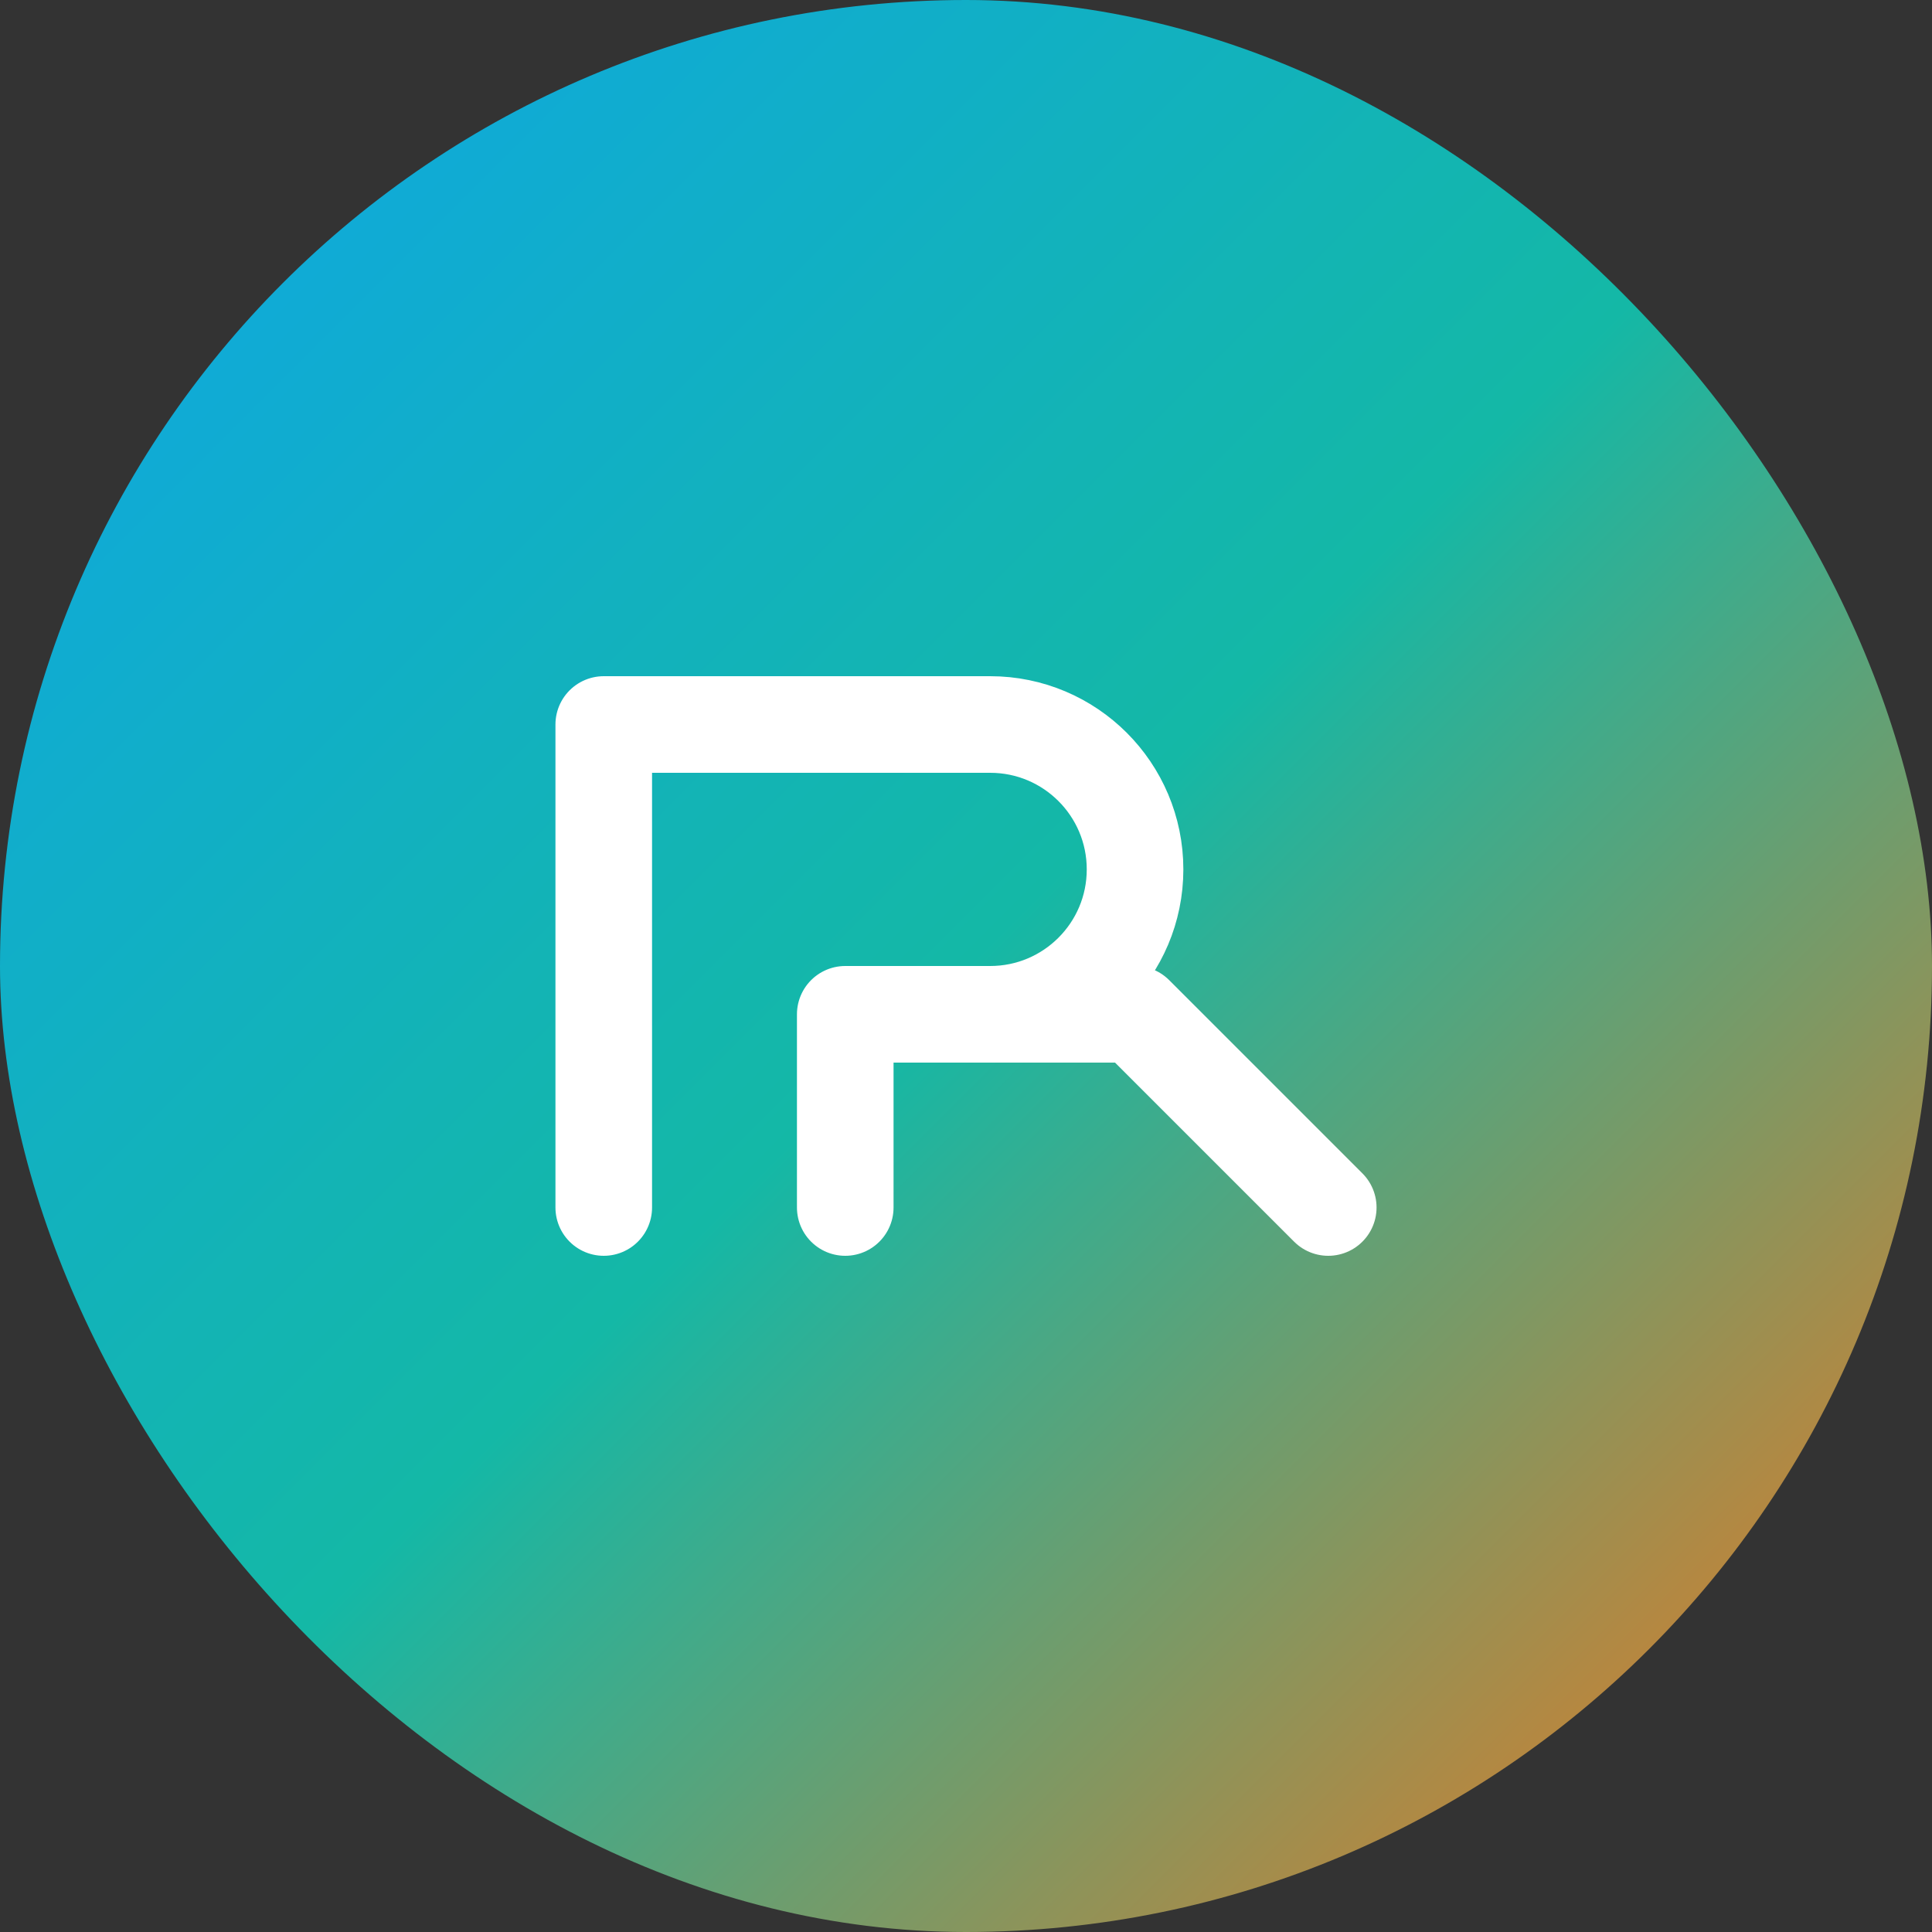 <svg width="40" height="40" viewBox="0 0 40 40" fill="none" xmlns="http://www.w3.org/2000/svg">
  <rect x="0" y="0" width="40" height="40" fill="#333333" stroke="none"/>
  <rect width="40" height="40" rx="20" fill="url(#paint0_linear_121_5)" />
  <path d="M12.5 25V15H20.5C22.157 15 23.5 16.343 23.5 18C23.5 19.657 22.157 21 20.5 21H17.5M17.5 21H23.5L27.5 25M17.5 21V25" stroke="white" stroke-width="2" stroke-linecap="round" stroke-linejoin="round" />
  <defs>
    <linearGradient id="paint0_linear_121_5" x1="0" y1="0" x2="40" y2="40" gradientUnits="userSpaceOnUse">
      <stop stop-color="#0EA5E9" />
      <stop offset="0.5" stop-color="#14B8A6" />
      <stop offset="1" stop-color="#F97316" />
    </linearGradient>
  </defs>
</svg>